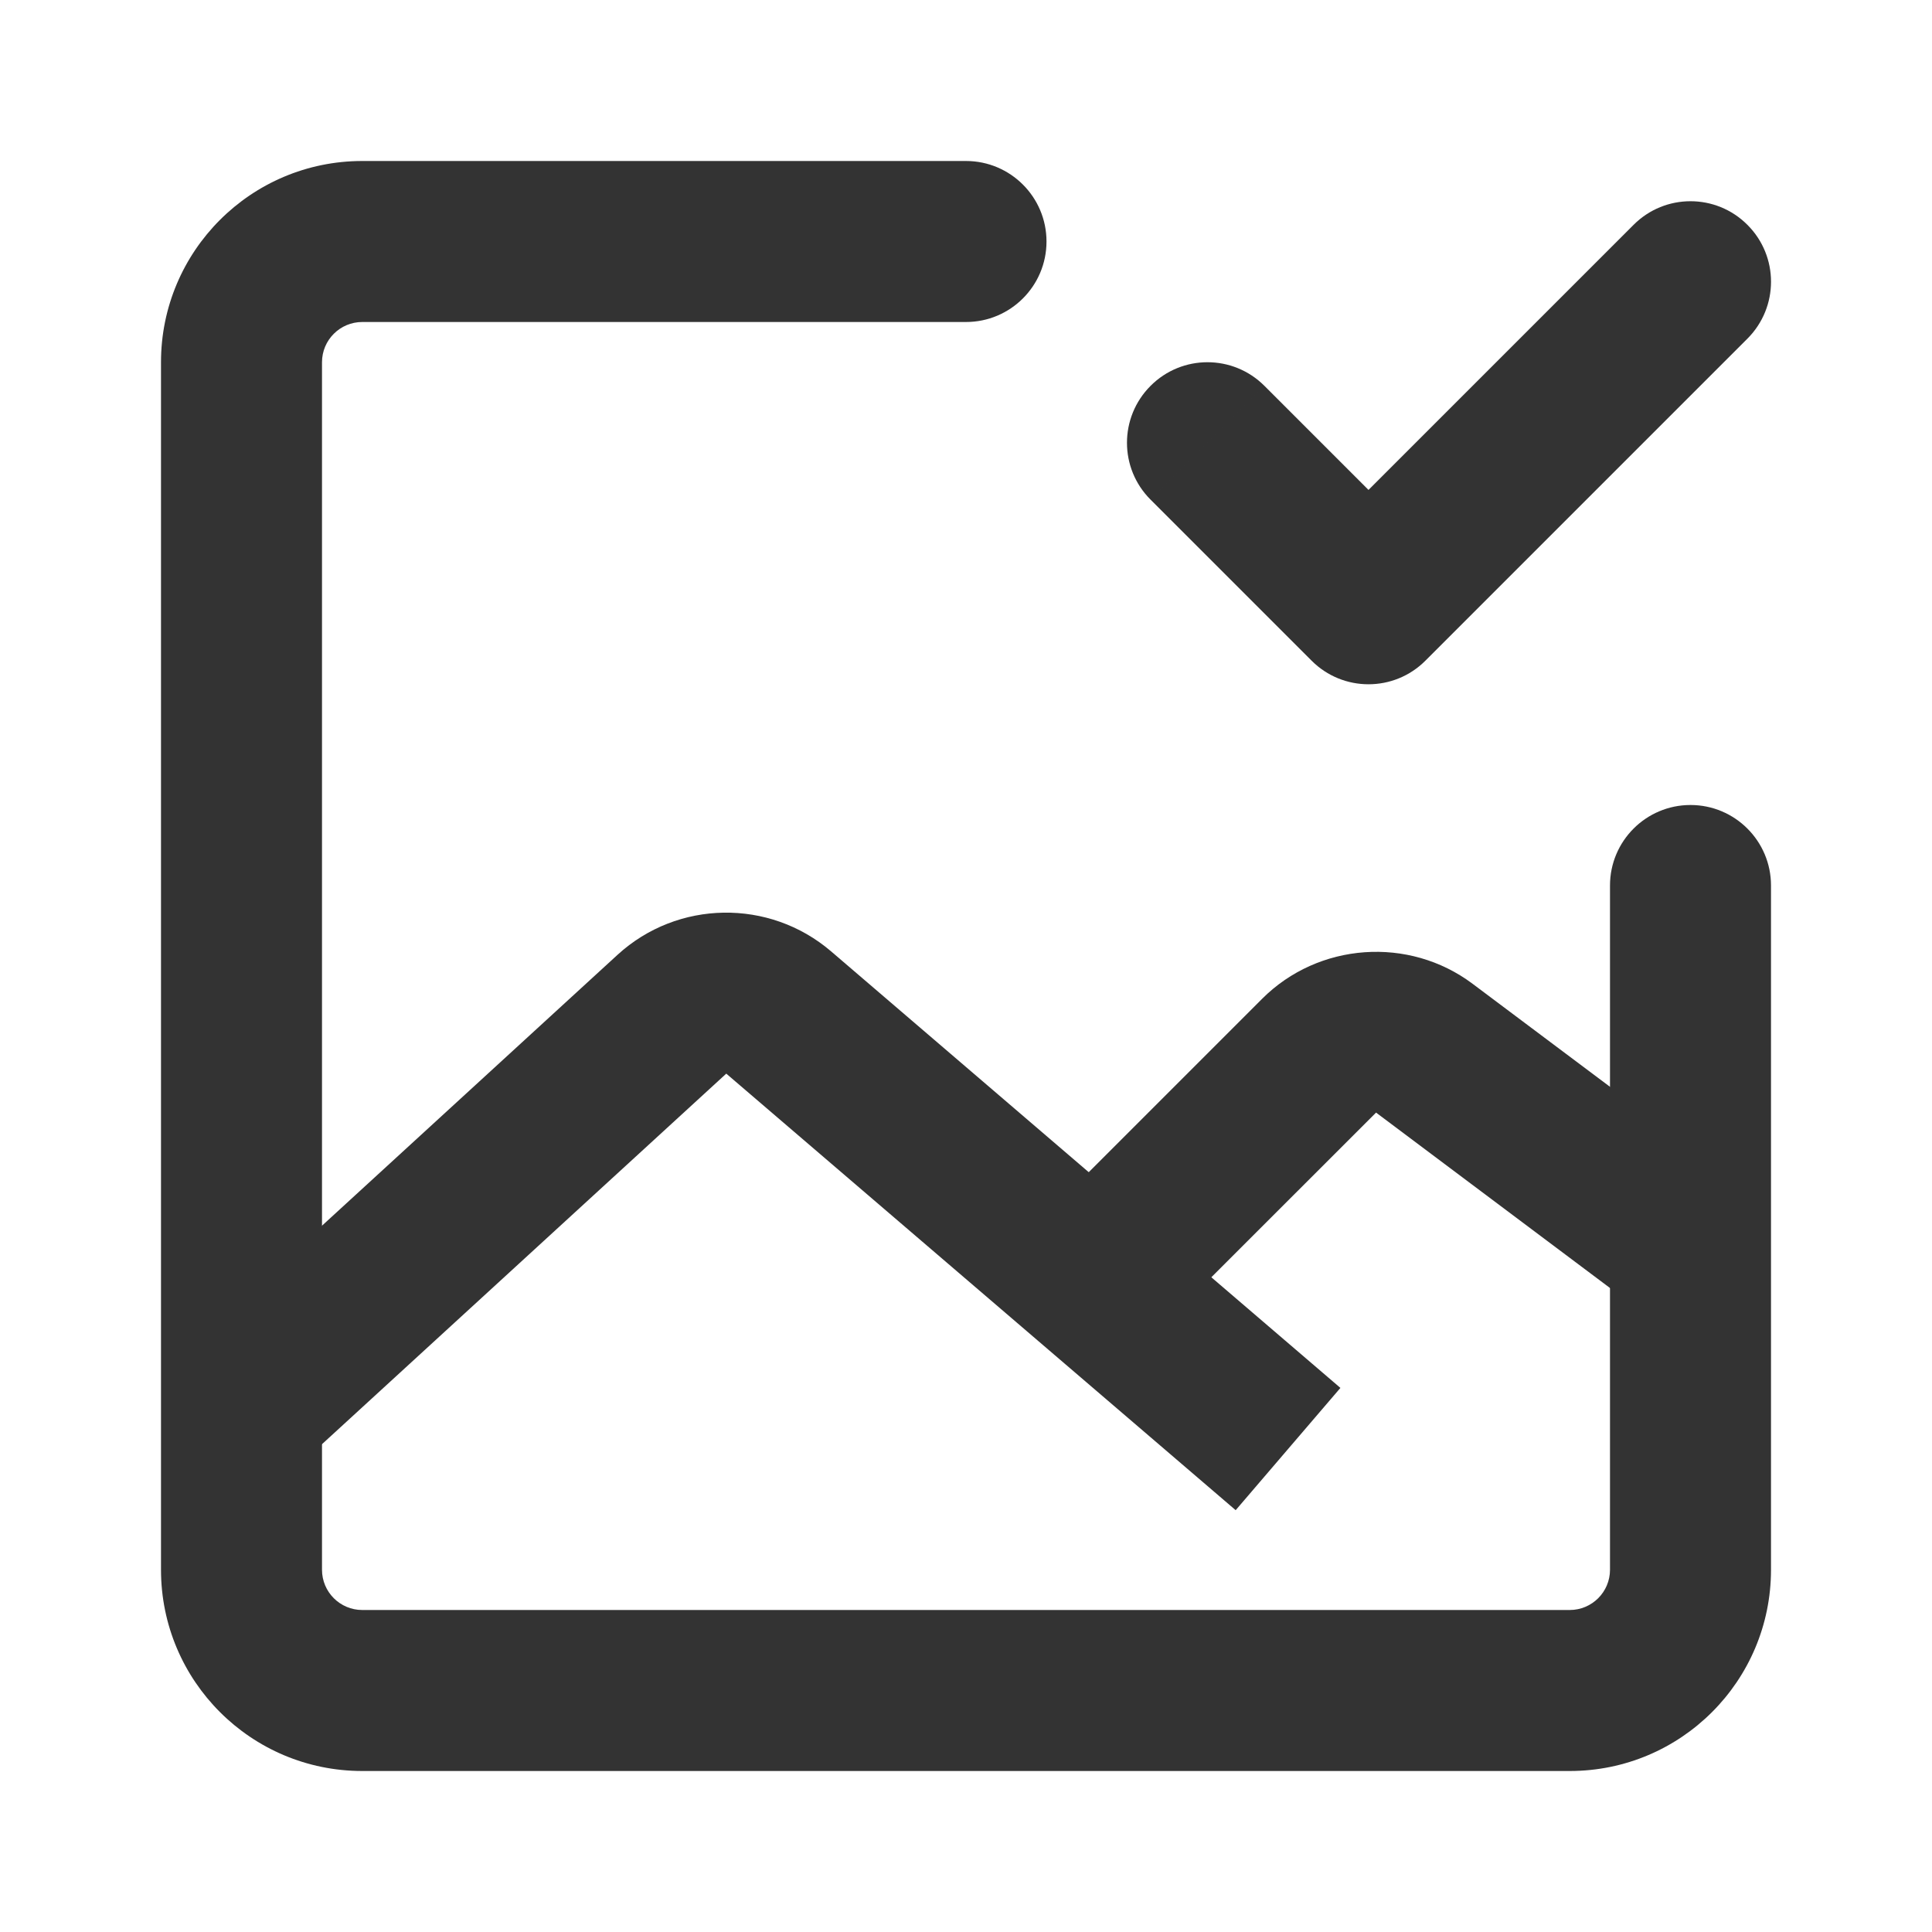 <?xml version="1.0" encoding="iso-8859-1"?>
<svg version="1.1" id="&#x56FE;&#x5C42;_1" xmlns="http://www.w3.org/2000/svg" xmlns:xlink="http://www.w3.org/1999/xlink" x="0px"
	 y="0px" viewBox="0 0 24 24" style="enable-background:new 0 0 24 24;" xml:space="preserve">
<path style="fill:#333333;" d="M22,11c0-0.552-0.448-1-1-1s-1,0.448-1,1H22z M12,4c0.552,0,1-0.448,1-1s-0.448-1-1-1V4z M19.5,20
	h-15v2h15V20z M4,19.5v-15H2v15H4z M20,11v8.5h2V11H20z M4.5,4H12V2H4.5V4z M4.5,20C4.224,20,4,19.776,4,19.5H2
	C2,20.881,3.119,22,4.5,22V20z M19.5,22c1.381,0,2.5-1.119,2.5-2.5h-2c0,0.276-0.224,0.5-0.5,0.5V22z M4,4.5C4,4.224,4.224,4,4.5,4
	V2C3.119,2,2,3.119,2,4.5H4z"/>
<path style="fill:#333333;" d="M15.35,18.76l-6.328-5.423l-5.346,4.9l-1.352-1.475l5.347-4.901c0.745-0.682,1.886-0.7,2.653-0.043
	l6.327,5.423L15.35,18.76z"/>
<path style="fill:#333333;" d="M20.4,16.3l-3.306-2.479l-2.388,2.387l-1.414-1.414l2.387-2.387c0.7-0.7,1.824-0.779,2.614-0.186
	L21.6,14.7L20.4,16.3z"/>
<path style="fill:#333333;" d="M15.707,4.793c-0.391-0.391-1.024-0.391-1.414,0c-0.391,0.391-0.391,1.024,0,1.414L15.707,4.793z
	 M17,7.5l-0.707,0.707c0.39,0.391,1.024,0.391,1.414,0L17,7.5z M21.707,4.207c0.391-0.391,0.391-1.024,0-1.414
	c-0.39-0.391-1.024-0.391-1.414,0L21.707,4.207z M14.293,6.207l2,2l1.414-1.414l-2-2L14.293,6.207z M17.707,8.207l4-4l-1.414-1.414
	l-4,4L17.707,8.207z"/>
</svg>






